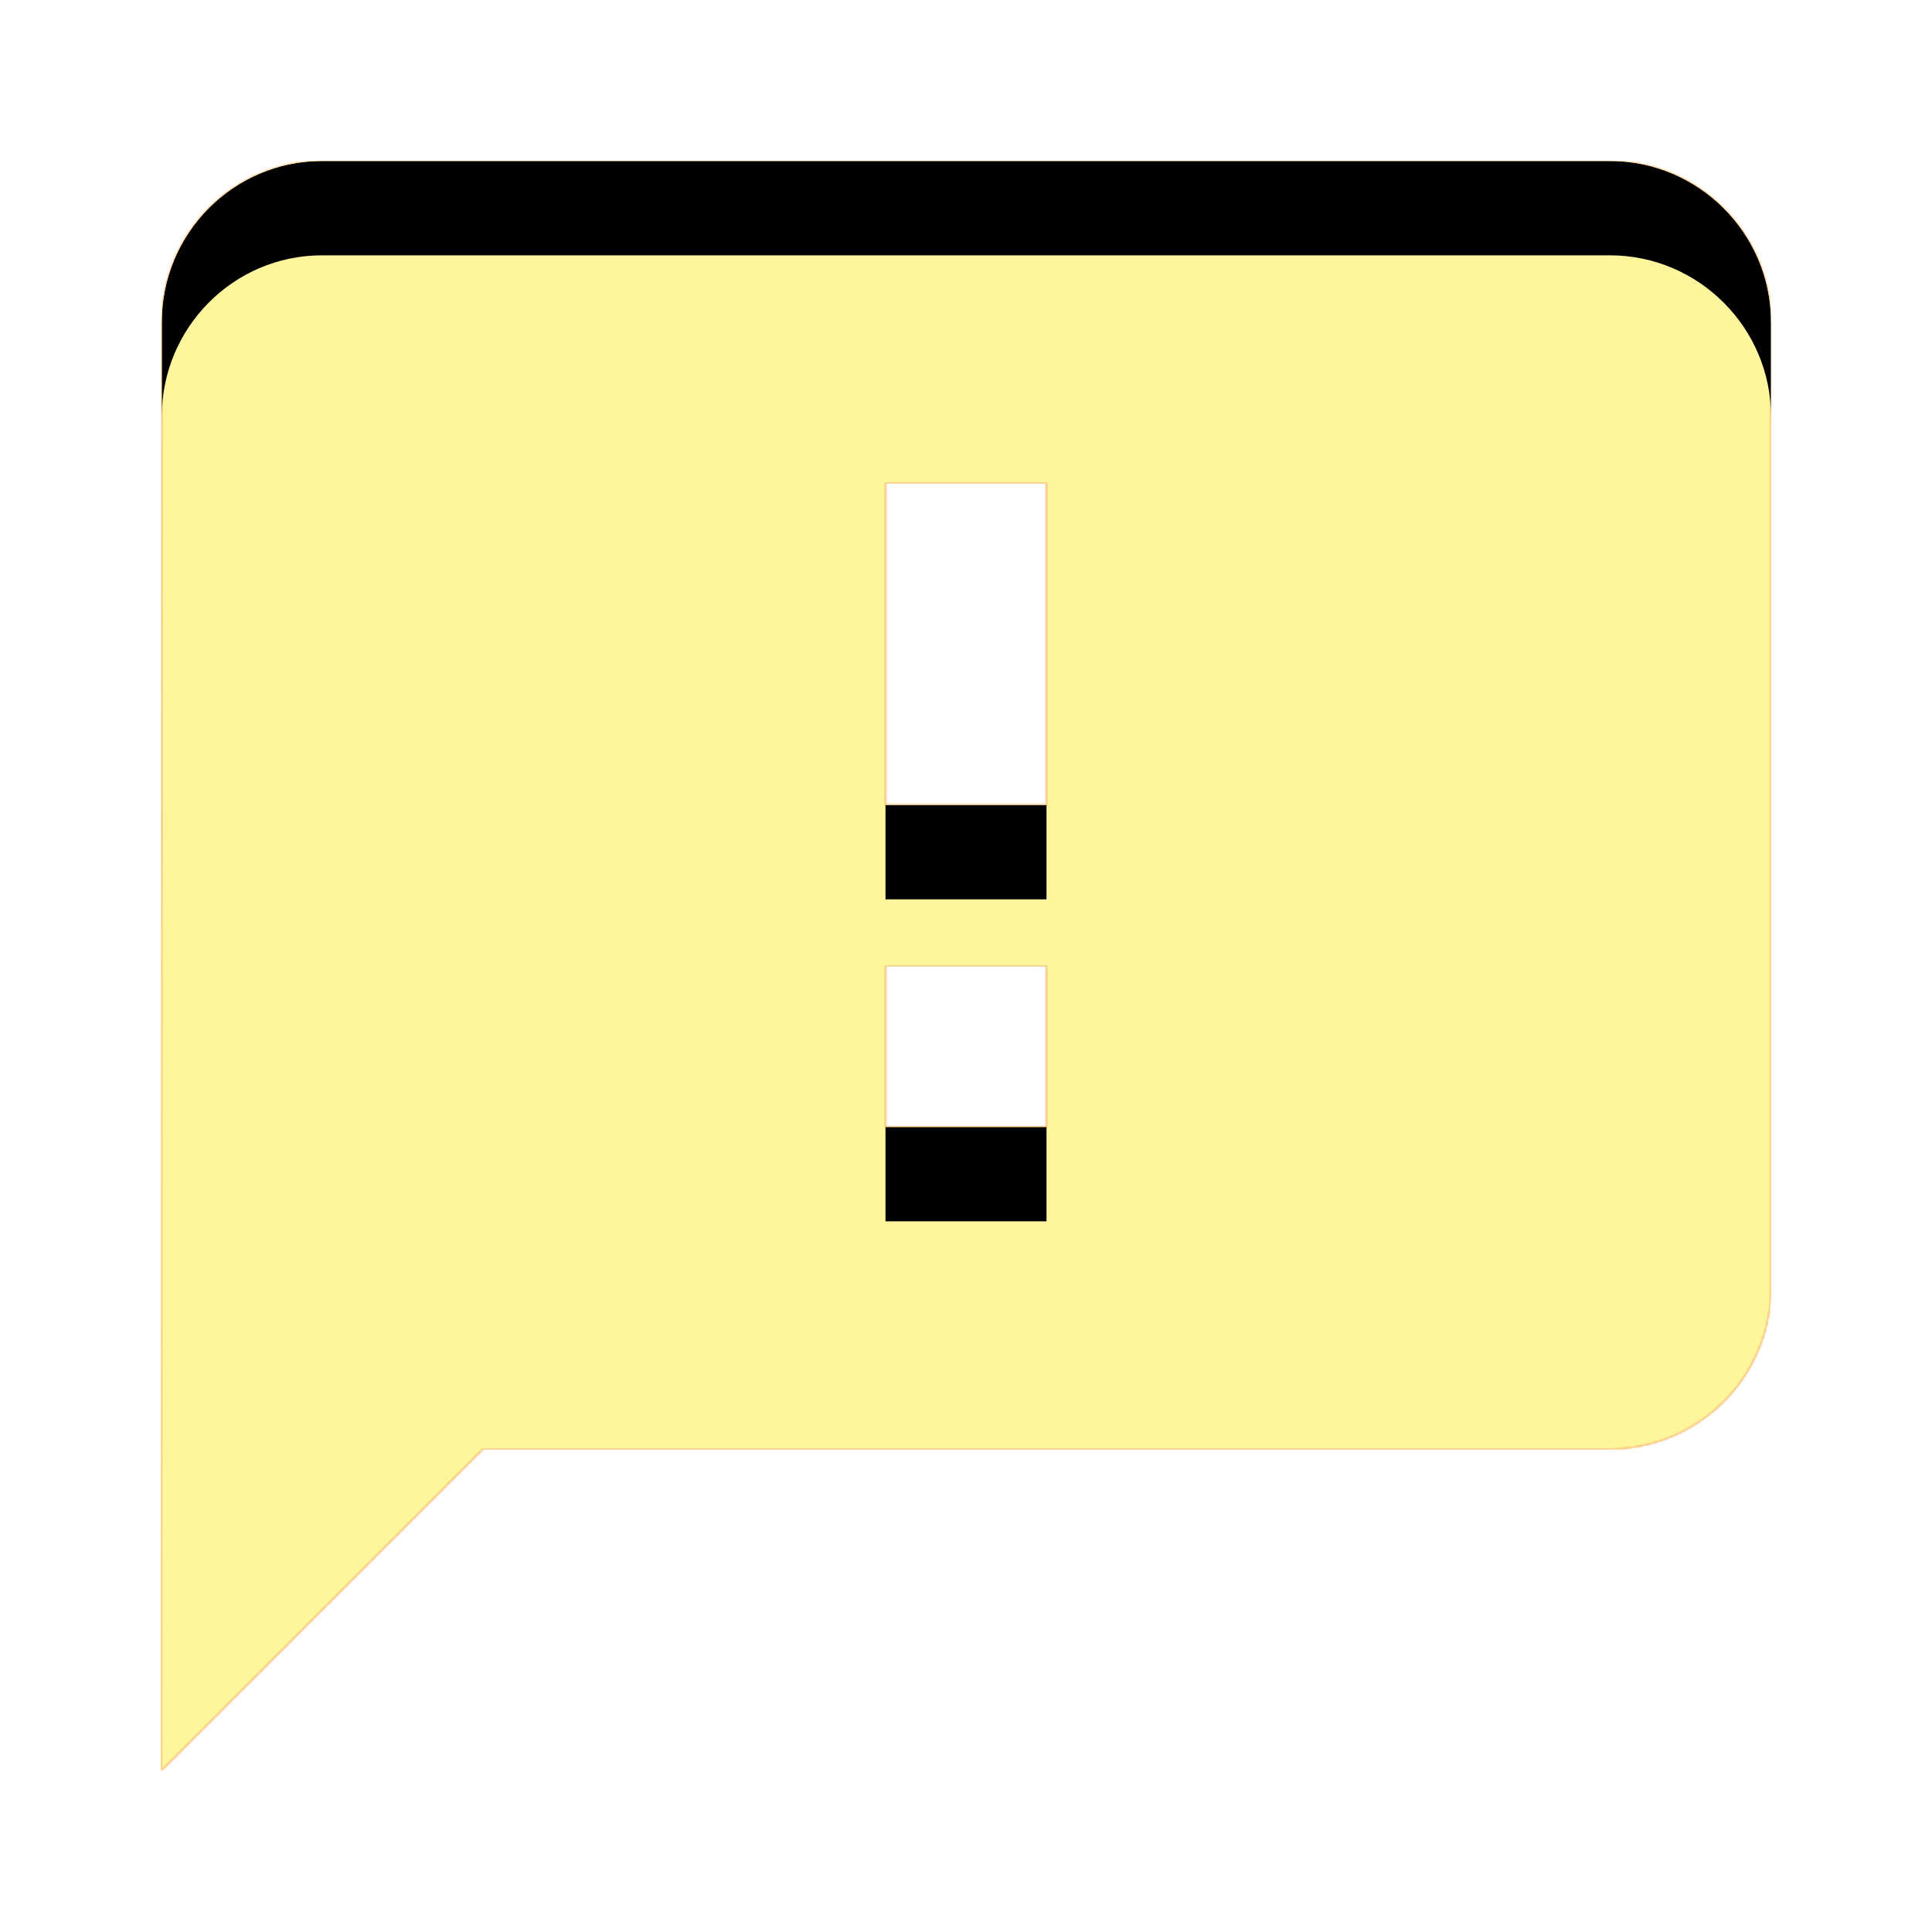 <svg version="1.1" xmlns="http://www.w3.org/2000/svg" xmlns:xlink="http://www.w3.org/1999/xlink" viewBox="0,0,1024,1024">
	<!-- Color names: teamapps-color-1, teamapps-color-2, teamapps-color-3 -->
	<desc>feedback icon - Licensed under Apache License v2.0 (http://www.apache.org/licenses/LICENSE-2.0) - Created with Iconfu.com - Derivative work of Material icons (Copyright Google Inc.)</desc>
	<defs>
		<clipPath id="clip-MI5keZI1">
			<path d="M938.67,170.67v512c0,46.93 -38.41,85.33 -85.34,85.33h-597.33l-170.67,170.67l0.43,-768c0,-46.93 37.98,-85.34 84.91,-85.34h682.66c46.93,0 85.34,38.41 85.34,85.34zM554.67,256h-85.34v170.67h85.34zM554.67,512h-85.34v85.33h85.34z"/>
		</clipPath>
		<linearGradient x1="0" y1="1024" x2="1024" y2="0" id="color-O9zuBgBr" gradientUnits="userSpaceOnUse">
			<stop offset="0.2" stop-color="#000000"/>
			<stop offset="0.8" stop-color="#ffffff"/>
		</linearGradient>
		<radialGradient cx="0" cy="0" r="1448.15" id="color-RFHAYQJ9" gradientUnits="userSpaceOnUse">
			<stop offset="0.07" stop-color="#ffffff"/>
			<stop offset="0.75" stop-color="#000000"/>
		</radialGradient>
		<filter id="filter-hsmMENCr" color-interpolation-filters="sRGB">
			<feOffset/>
		</filter>
		<filter id="filter-lUkRcOPC" x="0%" y="0%" width="100%" height="100%" color-interpolation-filters="sRGB">
			<feColorMatrix values="1 0 0 0 0 0 1 0 0 0 0 0 1 0 0 0 0 0 0.05 0" in="SourceGraphic"/>
			<feOffset dy="20"/>
			<feGaussianBlur stdDeviation="11" result="blur0"/>
			<feColorMatrix values="1 0 0 0 0 0 1 0 0 0 0 0 1 0 0 0 0 0 0.07 0" in="SourceGraphic"/>
			<feOffset dy="30"/>
			<feGaussianBlur stdDeviation="20" result="blur1"/>
			<feMerge>
				<feMergeNode in="blur0"/>
				<feMergeNode in="blur1"/>
			</feMerge>
		</filter>
		<mask id="mask-BDX7dIFy">
			<rect fill="url(#color-O9zuBgBr)" x="85.33" y="85.33" width="853.34" height="853.34"/>
		</mask>
		<mask id="mask-eAizisxT">
			<path d="M938.67,170.67v512c0,46.93 -38.41,85.33 -85.34,85.33h-597.33l-170.67,170.67l0.43,-768c0,-46.93 37.98,-85.34 84.91,-85.34h682.66c46.93,0 85.34,38.41 85.34,85.34zM554.67,256h-85.34v170.67h85.34zM554.67,512h-85.34v85.33h85.34z" fill="#ffffff"/>
		</mask>
		<mask id="mask-v937KE4o">
			<path d="M938.67,170.67v512c0,46.93 -38.41,85.33 -85.34,85.33h-597.33l-170.67,170.67l0.43,-768c0,-46.93 37.98,-85.34 84.91,-85.34h682.66c46.93,0 85.34,38.41 85.34,85.34zM554.67,256h-85.34v170.67h85.34zM554.67,512h-85.34v85.33h85.34z" fill="url(#color-RFHAYQJ9)"/>
		</mask>
	</defs>
	<g fill="none" fill-rule="nonzero" style="mix-blend-mode: normal">
		<g mask="url(#mask-eAizisxT)">
			<g color="#ffc107" class="teamapps-color-2">
				<rect x="85.33" y="85.33" width="853.34" height="853.34" fill="currentColor"/>
			</g>
			<g color="#e65100" class="teamapps-color-3" mask="url(#mask-BDX7dIFy)">
				<rect x="85.33" y="85.33" width="853.34" height="853.34" fill="currentColor"/>
			</g>
		</g>
		<g filter="url(#filter-hsmMENCr)" mask="url(#mask-v937KE4o)">
			<g color="#fff59d" class="teamapps-color-1">
				<rect x="85.33" y="85.33" width="853.34" height="853.34" fill="currentColor"/>
			</g>
		</g>
		<g clip-path="url(#clip-MI5keZI1)">
			<path d="M-7.67,981.67v-1039.34h1039.34v1039.34zM853.33,85.33h-682.66c-46.93,0 -84.91,38.41 -84.91,85.34l-0.43,768l170.67,-170.67h597.33c46.93,0 85.34,-38.4 85.34,-85.33v-512c0,-46.93 -38.41,-85.34 -85.34,-85.34zM554.67,426.67h-85.34v-170.67h85.34zM554.67,597.33h-85.34v-85.33h85.34z" fill="#000000" filter="url(#filter-lUkRcOPC)"/>
		</g>
	</g>
</svg>